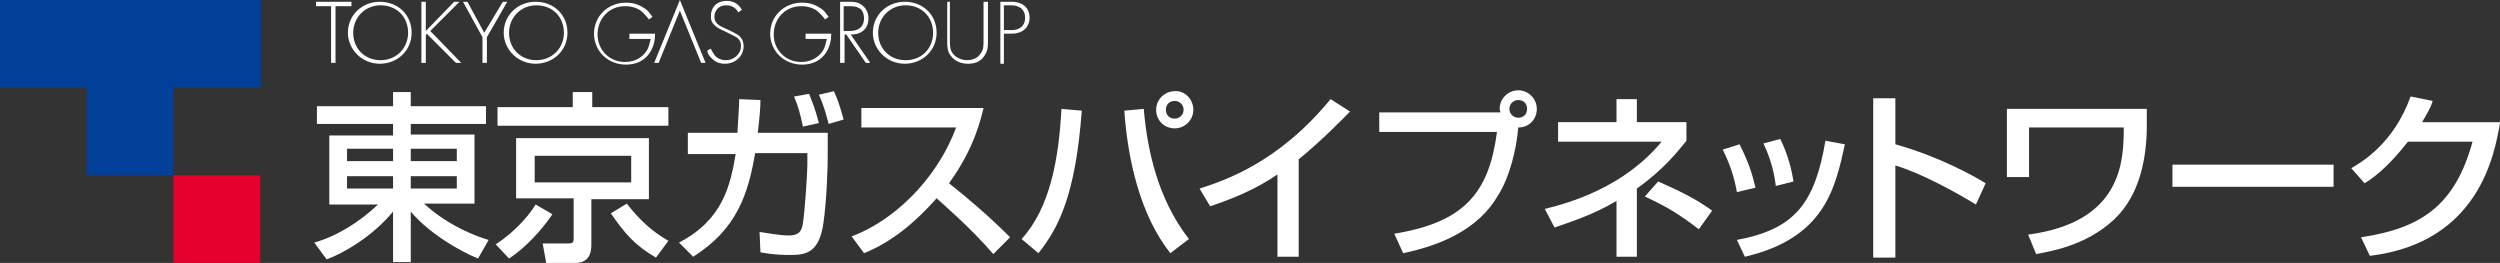 <?xml version="1.0" encoding="utf-8"?>
<!-- Generator: Adobe Illustrator 24.1.0, SVG Export Plug-In . SVG Version: 6.00 Build 0)  -->
<svg version="1.1" id="レイヤー_1" xmlns="http://www.w3.org/2000/svg" xmlns:xlink="http://www.w3.org/1999/xlink" x="0px"
	 y="0px" viewBox="0 0 282.4 29.7" style="enable-background:new 0 0 282.4 29.7;" xml:space="preserve">
<rect x="0" y="0" width="282.4" height="29.7" fill="#333333" stroke="none"/>
<style type="text/css">
	.st0{fill:#E6002D;}
	.st1{fill:#004098;}
	.st2{fill:#FFFFFF;}
</style>
<g>
	<rect x="19.6" y="19.8" class="st0" width="9.8" height="9.9"/>
	<polygon class="st1" points="9.8,19.8 9.8,9.9 0,9.9 0,0 29.5,0 29.5,9.9 19.6,9.9 19.6,19.8 	"/>
	<g>
		<g>
			<path class="st2" d="M54.9,14h-8.5v1.2h7.2V23h-5.7c2.8,2.6,6.2,3.8,7.3,4.1L54,29.2c-2-0.8-5.5-2.8-7.6-5.3v5.7h-2v-5.7
				c-2.3,2.8-5.6,4.7-7.5,5.4l-1.4-1.9c2.5-0.7,5.1-2.3,7.2-4.3h-5.5v-7.8h7.2V14h-8.6V12h8.6v-1.6h2V12h8.5V14z M39.2,18.2h5.2
				v-1.4h-5.2V18.2z M39.2,21.3h5.2v-1.4h-5.2V21.3z M46.4,18.2h5.2v-1.4h-5.2V18.2z M46.4,21.3h5.2v-1.4h-5.2V21.3z"/>
			<path class="st2" d="M62.4,24.2c-0.4,0.6-2.3,3.3-4.9,5L56,27.6c2.6-1.7,4.1-3.8,4.5-4.5L62.4,24.2z M75.5,14.2H56.2v-2.1h8.5
				v-1.7h2.2v1.7h8.6V14.2z M73.3,15.7v6.8h-6.5v5.2c0,0.9-0.3,2-1.8,2h-3.3l-0.4-2.2h2.8c0.5,0,0.7,0,0.7-0.6v-4.5h-6.5v-6.8H73.3z
				 M60.4,20.6h10.9v-3H60.4V20.6z M74.1,29.1c-2.4-1.4-3.5-2.7-5.1-5l1.8-1.1c1.5,1.9,2.8,3.1,4.7,4.2L74.1,29.1z"/>
			<path class="st2" d="M93.5,15v2.7c0,1-0.1,4.9-0.5,7.6c-0.5,3.2-1.9,3.5-3.7,3.5c-0.7,0-1.8,0-3.4-0.3l-0.1-2.3
				c0.7,0.1,2.3,0.4,3.3,0.4c1.3,0,1.5-0.7,1.6-1.4c0.2-1.2,0.5-5.6,0.5-6.6v-1.3h-5.9c-0.8,4.7-2.1,8.6-7,11.7l-1.6-1.6
				c5-2.6,5.8-6.5,6.4-10h-5.4V15h5.6c0.1-1.9,0.2-3.1,0.2-3.8l2.4,0.1c0,0.9-0.1,2-0.3,3.7H93.5z M90.7,14.3
				c-0.3-1.4-0.5-2.2-1-3.4l1.7-0.3c0.3,0.8,0.7,1.7,1.1,3.3L90.7,14.3z M93.6,14c-0.2-0.8-0.5-2-1.1-3.3l1.7-0.4
				c0.5,1.1,0.7,1.8,1.1,3.2L93.6,14z"/>
			<path class="st2" d="M96.2,26.7c4.4-1.6,9.5-6.1,11.8-12.3H97.3v-2.2h13.8c-0.3,1.2-1,4.5-3.9,8.5c2.4,1.9,4.7,3.9,6.9,6.1
				l-1.9,1.9c-2.3-2.7-5.5-5.5-6.4-6.3c-2.4,2.7-5,4.9-8.2,6.2L96.2,26.7z"/>
			<path class="st2" d="M115.4,27c3.2-3.5,4.2-9,4.5-14.7l2.3,0.2c-0.7,9.3-2.5,13.1-4.9,16.1L115.4,27z M129.2,12.3
				c0.4,4.7,1.6,10.2,5.1,14.7l-2.1,1.6c-3.4-4.3-4.8-10.5-5.2-16.1L129.2,12.3z M134.8,12.4c0,1.2-1,2.1-2.1,2.1
				c-1.2,0-2.1-0.9-2.1-2.1s1-2.1,2.1-2.1C133.8,10.2,134.8,11.2,134.8,12.4 M131.7,12.4c0,0.6,0.4,1,1,1c0.5,0,1-0.4,1-1
				c0-0.6-0.5-1-1-1C132.1,11.4,131.7,11.8,131.7,12.4"/>
			<path class="st2" d="M146.7,29h-2.4v-9.3c-2.3,1.6-4.9,2.7-7.6,3.6l-1.2-2c2.8-0.9,8.9-2.9,14.8-10.1l2.2,1.4
				c-0.8,0.8-3,3.1-5.8,5.4V29z"/>
			<path class="st2" d="M157.5,26.4c8-1.3,10.7-4.7,11.6-11.5h-13.3v-2.2h13.7c0-0.1-0.1-0.2-0.1-0.4c0-1.2,1-2.1,2.1-2.1
				c1.2,0,2.1,1,2.1,2.1c0,1.1-0.8,2.1-2.1,2.1c-0.2,2.5-1,5.7-2.3,7.7c-2.2,3.8-6.4,5.6-10.7,6.5L157.5,26.4z M170.5,12.3
				c0,0.6,0.5,1,1,1c0.6,0,1-0.4,1-1c0-0.6-0.4-1-1-1C171,11.3,170.5,11.7,170.5,12.3"/>
			<path class="st2" d="M184.9,29h-2.3v-6.3c-2.7,1.6-5.3,2.4-7,3l-1.1-2.1c2.9-0.7,9-2.5,13.2-7.6h-11.7v-2.2h6.6v-2.6h2.3v2.6h5.6
				v2.1c-0.9,1.1-2.5,3.2-5.6,5.4V29z M191.9,25.9c-2.2-1.7-3.7-2.6-6.1-3.7l1.5-1.7c1.1,0.5,4,1.7,6.1,3.3L191.9,25.9z"/>
			<path class="st2" d="M196.2,21.7c-0.3-1.7-0.8-3.2-1.6-4.8l1.9-0.6c1,2,1.4,3.2,1.8,4.9L196.2,21.7z M196.2,27.1
				c6.5-1.2,8.8-4.1,10-11.2l2.2,0.4c-1.1,5-2.3,10.6-11.3,12.7L196.2,27.1z M200.6,21c-0.3-2.3-0.9-3.7-1.4-4.8l1.9-0.5
				c0.9,1.8,1.3,3.6,1.5,4.8L200.6,21z"/>
			<path class="st2" d="M214.1,11.1v5.2c5,1.4,8.9,3.6,10.2,4.4l-1.1,2.4c-2.3-1.4-6.3-3.6-9.1-4.4v10.4h-2.5V11.1H214.1z"/>
			<path class="st2" d="M242.5,12.3l0,2c0,3.3-0.7,7.7-3.7,10.5c-3.2,3-7.3,3.6-8.8,3.9l-0.9-2.2c10.6-1.4,10.8-8.3,10.8-12.1h-10.7
				V20h-2.5v-7.7H242.5z"/>
			<rect x="245.4" y="18.6" class="st2" width="18.2" height="2.5"/>
			<path class="st2" d="M282.4,13.9c-0.6,3.4-2.3,13.5-14.7,15l-1-2.1c6.7-1,10.6-3.5,12.6-10.8H272c-1.8,2.3-3.4,3.8-4.9,4.7
				l-1.5-1.7c1.2-0.7,4.8-2.8,6.7-8.1l2.5,0.5c-0.2,0.7-0.5,1.2-1.2,2.4H282.4z"/>
			<polygon class="st2" points="37.9,0.7 37.9,7.1 37.4,7.1 37.4,0.7 35.7,0.7 35.7,0.2 39.7,0.2 39.7,0.7 			"/>
			<path class="st2" d="M46.5,3.7c0,2-1.6,3.5-3.6,3.5c-2,0-3.6-1.6-3.6-3.5c0-2,1.6-3.5,3.6-3.5C45,0.2,46.5,1.7,46.5,3.7
				 M46.1,3.7c0-1.8-1.3-3.1-3.1-3.1c-1.8,0-3.1,1.4-3.1,3.1c0,1.8,1.3,3.1,3.1,3.1C44.7,6.8,46.1,5.5,46.1,3.7"/>
			<polygon class="st2" points="48.1,3.5 51.3,0.2 51.9,0.2 48.6,3.5 52.1,7.1 51.5,7.1 48.2,3.8 48.1,4 48.1,7.1 47.6,7.1 
				47.6,0.2 48.1,0.2 			"/>
			<polygon class="st2" points="54.5,4.2 52.3,0.2 52.8,0.2 54.7,3.7 56.8,0.2 57.3,0.2 55,4.2 55,7.1 54.5,7.1 			"/>
			<path class="st2" d="M64.1,3.7c0,2-1.6,3.5-3.6,3.5c-2,0-3.6-1.6-3.6-3.5c0-2,1.6-3.5,3.6-3.5C62.6,0.2,64.1,1.7,64.1,3.7
				 M63.7,3.7c0-1.8-1.3-3.1-3.1-3.1c-1.8,0-3.1,1.4-3.1,3.1c0,1.8,1.3,3.1,3.1,3.1C62.3,6.8,63.7,5.5,63.7,3.7"/>
			<path class="st2" d="M71.1,3.8H74c0,0.6-0.1,1.5-0.7,2.3c-0.6,0.8-1.5,1.2-2.6,1.2c-2,0-3.6-1.5-3.6-3.5c0-2,1.6-3.5,3.6-3.5
				c1,0,1.6,0.3,2.2,0.7c0.3,0.2,0.5,0.5,0.8,0.9l-0.4,0.3c-0.2-0.3-0.5-0.6-0.7-0.8c-0.4-0.4-1.1-0.7-2-0.7c-1.8,0-3.1,1.4-3.1,3.2
				c0,1.7,1.3,3.1,3.1,3.1c1.2,0,2-0.6,2.4-1.2c0.3-0.4,0.4-1,0.5-1.4h-2.4V3.8z"/>
			<polygon class="st2" points="76.8,1.2 74.4,7.1 73.9,7.1 76.8,0 79.7,7.1 79.2,7.1 			"/>
			<path class="st2" d="M83.4,1.4C83,0.6,82.2,0.6,82,0.6c-0.8,0-1.3,0.6-1.3,1.3c0,0.7,0.5,1,1.2,1.3c0.7,0.3,1,0.5,1.4,0.7
				c0.3,0.2,0.7,0.6,0.7,1.3c0,1.2-1,2-2.1,2c-0.9,0-1.3-0.4-1.6-0.7c-0.3-0.3-0.4-0.6-0.4-0.8l0.4-0.2c0.1,0.3,0.3,0.5,0.4,0.7
				c0.3,0.4,0.8,0.6,1.3,0.6c0.9,0,1.7-0.7,1.7-1.6c0-0.4-0.1-0.8-0.7-1.1c-0.2-0.1-0.6-0.3-1.2-0.6c-0.7-0.3-1-0.5-1.3-0.9
				c-0.2-0.3-0.2-0.5-0.2-0.8c0-0.8,0.5-1.7,1.8-1.7c0.7,0,1.3,0.3,1.7,1L83.4,1.4z"/>
			<path class="st2" d="M91,3.8h2.9c0,0.6-0.1,1.5-0.7,2.3c-0.6,0.8-1.5,1.2-2.6,1.2c-2,0-3.6-1.5-3.6-3.5c0-2,1.6-3.5,3.6-3.5
				c1,0,1.6,0.3,2.2,0.7c0.3,0.2,0.5,0.5,0.8,0.9l-0.4,0.3c-0.2-0.3-0.5-0.6-0.7-0.8c-0.4-0.4-1.1-0.7-2-0.7c-1.8,0-3.1,1.4-3.1,3.2
				c0,1.7,1.3,3.1,3.1,3.1c1.2,0,2-0.6,2.4-1.2c0.3-0.4,0.4-1,0.5-1.4H91V3.8z"/>
			<path class="st2" d="M97.8,7.1l-2.2-3.2h-0.2v3.2h-0.5V0.2h1c0.5,0,1,0,1.5,0.4c0.5,0.4,0.7,0.9,0.7,1.5c0,0.7-0.3,1.4-1.2,1.7
				c-0.4,0.1-0.7,0.1-0.8,0.1l2.2,3.2H97.8z M95.4,3.5H96c1,0,1.6-0.5,1.6-1.4c0-0.7-0.3-1.1-0.6-1.2c-0.3-0.2-0.8-0.2-1.1-0.2h-0.6
				V3.5z"/>
			<path class="st2" d="M105.8,3.7c0,2-1.6,3.5-3.6,3.5c-2,0-3.6-1.6-3.6-3.5c0-2,1.6-3.5,3.6-3.5C104.3,0.2,105.8,1.7,105.8,3.7
				 M105.4,3.7c0-1.8-1.3-3.1-3.1-3.1c-1.8,0-3.1,1.4-3.1,3.1c0,1.8,1.3,3.1,3.1,3.1C104.1,6.8,105.4,5.5,105.4,3.7"/>
			<path class="st2" d="M107.3,0.2v4.3c0,0.6,0,1.1,0.3,1.5c0.4,0.6,1.2,0.8,1.6,0.8c0.4,0,1.2-0.1,1.6-0.8c0.3-0.4,0.3-0.8,0.3-1.5
				V0.2h0.5v4.3c0,0.8,0,1.2-0.4,1.8c-0.5,0.8-1.3,0.9-1.9,0.9c-0.6,0-1.4-0.2-1.9-0.9c-0.4-0.5-0.4-1-0.4-1.8V0.2H107.3z"/>
			<path class="st2" d="M113.4,3.9v3.3H113V0.2h1.3c1.1,0,2,0.6,2,1.8c0,1.1-0.8,1.8-2,1.8H113.4z M113.4,3.4h0.9
				c0.9,0,1.5-0.5,1.5-1.4c0-0.9-0.6-1.4-1.6-1.4h-0.8V3.4z"/>
		</g>
	</g>
</g>
</svg>
